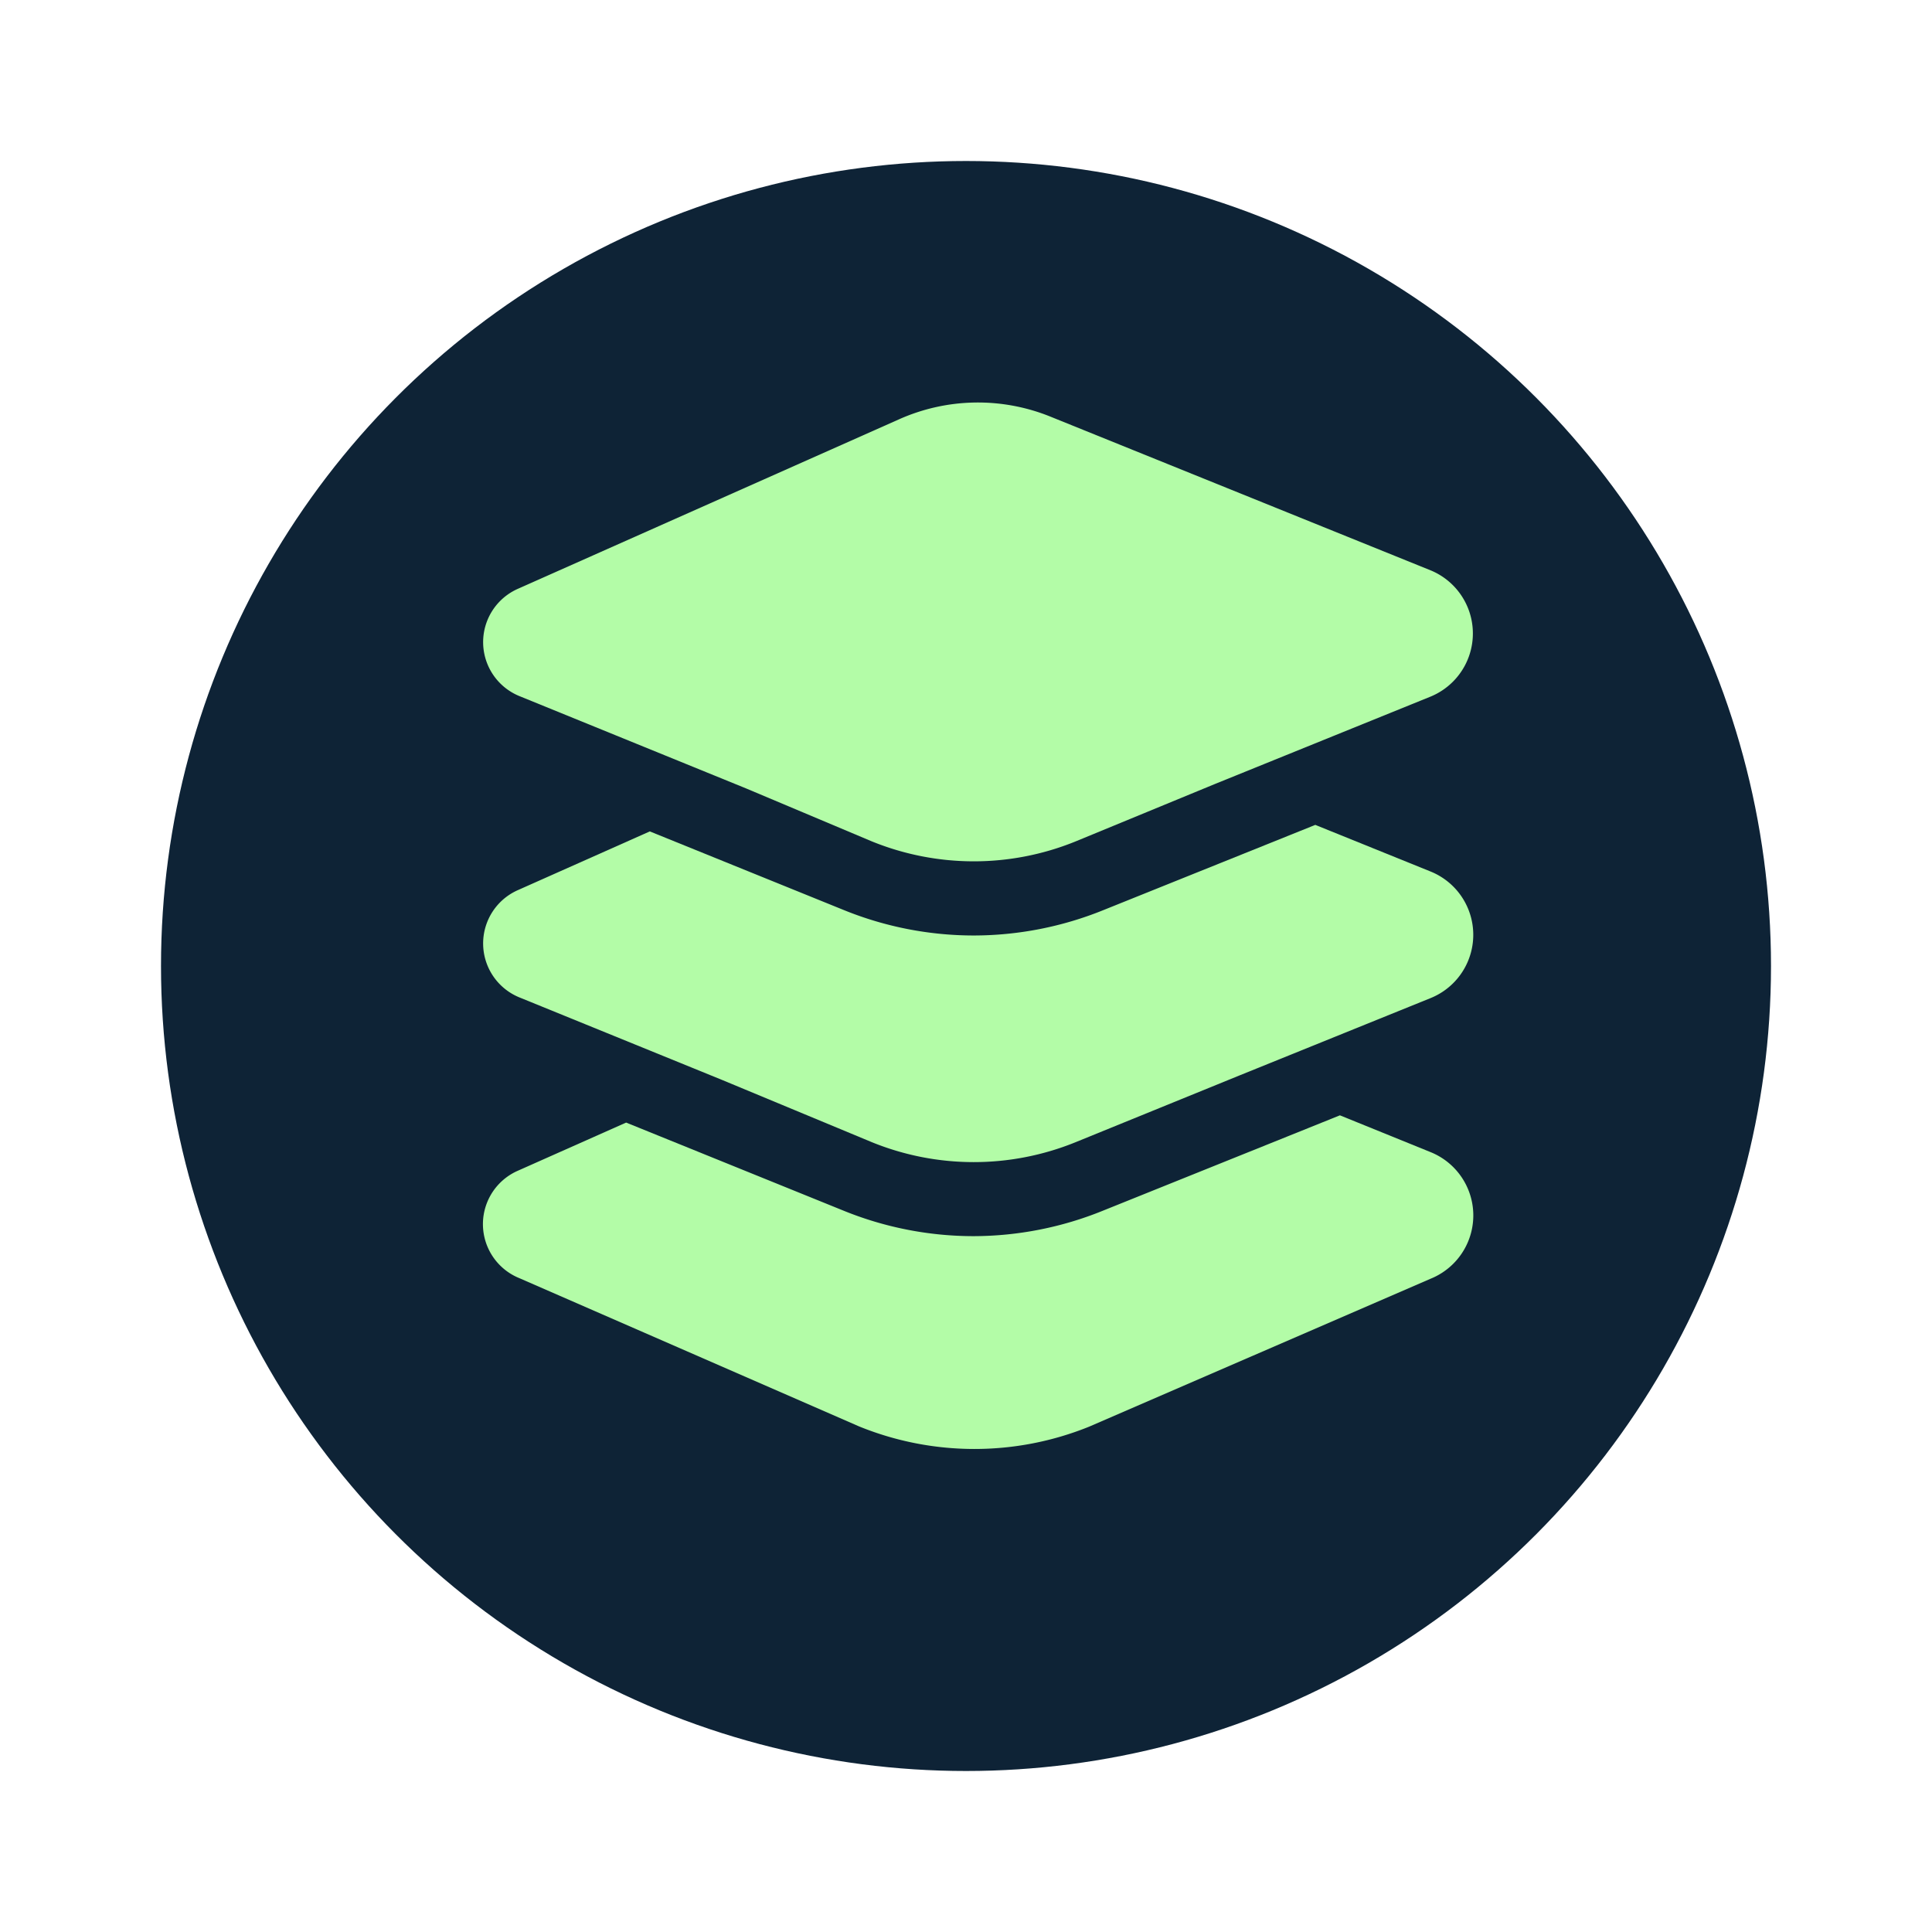 <svg width="24" height="24" fill="none" viewBox="-2 -2 24 24" id="fuse" x="192" y="364" xmlns="http://www.w3.org/2000/svg">
        <circle cx="10" cy="10" r="10" fill="#0E2336"/>
        <path d="M10.093 13.356a4.294 4.294 0 01-1.615-.317l-2.7-1.094-1.349.6a.724.724 0 00.021 1.332l4.221 1.842a3.801 3.801 0 002.86.003l4.24-1.837a.848.848 0 000-1.573l-1.126-.457L11.7 13.04a4.294 4.294 0 01-1.607.316z" fill="#B3FCA7"/>
        <path d="M15.773 8.827l-1.434-.58-2.638 1.061a4.3 4.3 0 01-1.605.313 4.294 4.294 0 01-1.616-.317l-2.408-.976-1.64.73a.724.724 0 00.02 1.332l2.517 1.025 1.86.773c.81.33 1.716.331 2.527.003l2.05-.835 2.367-.958a.848.848 0 000-1.571z" fill="#B3FCA7"/>
        <path d="M15.774 5.086l-4.724-1.91a2.402 2.402 0 00-1.88.032L4.432 5.315a.724.724 0 00.02 1.332l2.816 1.147 1.56.657c.81.33 1.716.332 2.527.004l1.735-.715 2.682-1.087a.848.848 0 00.002-1.567z" fill="#B3FCA7"/>
    </svg>